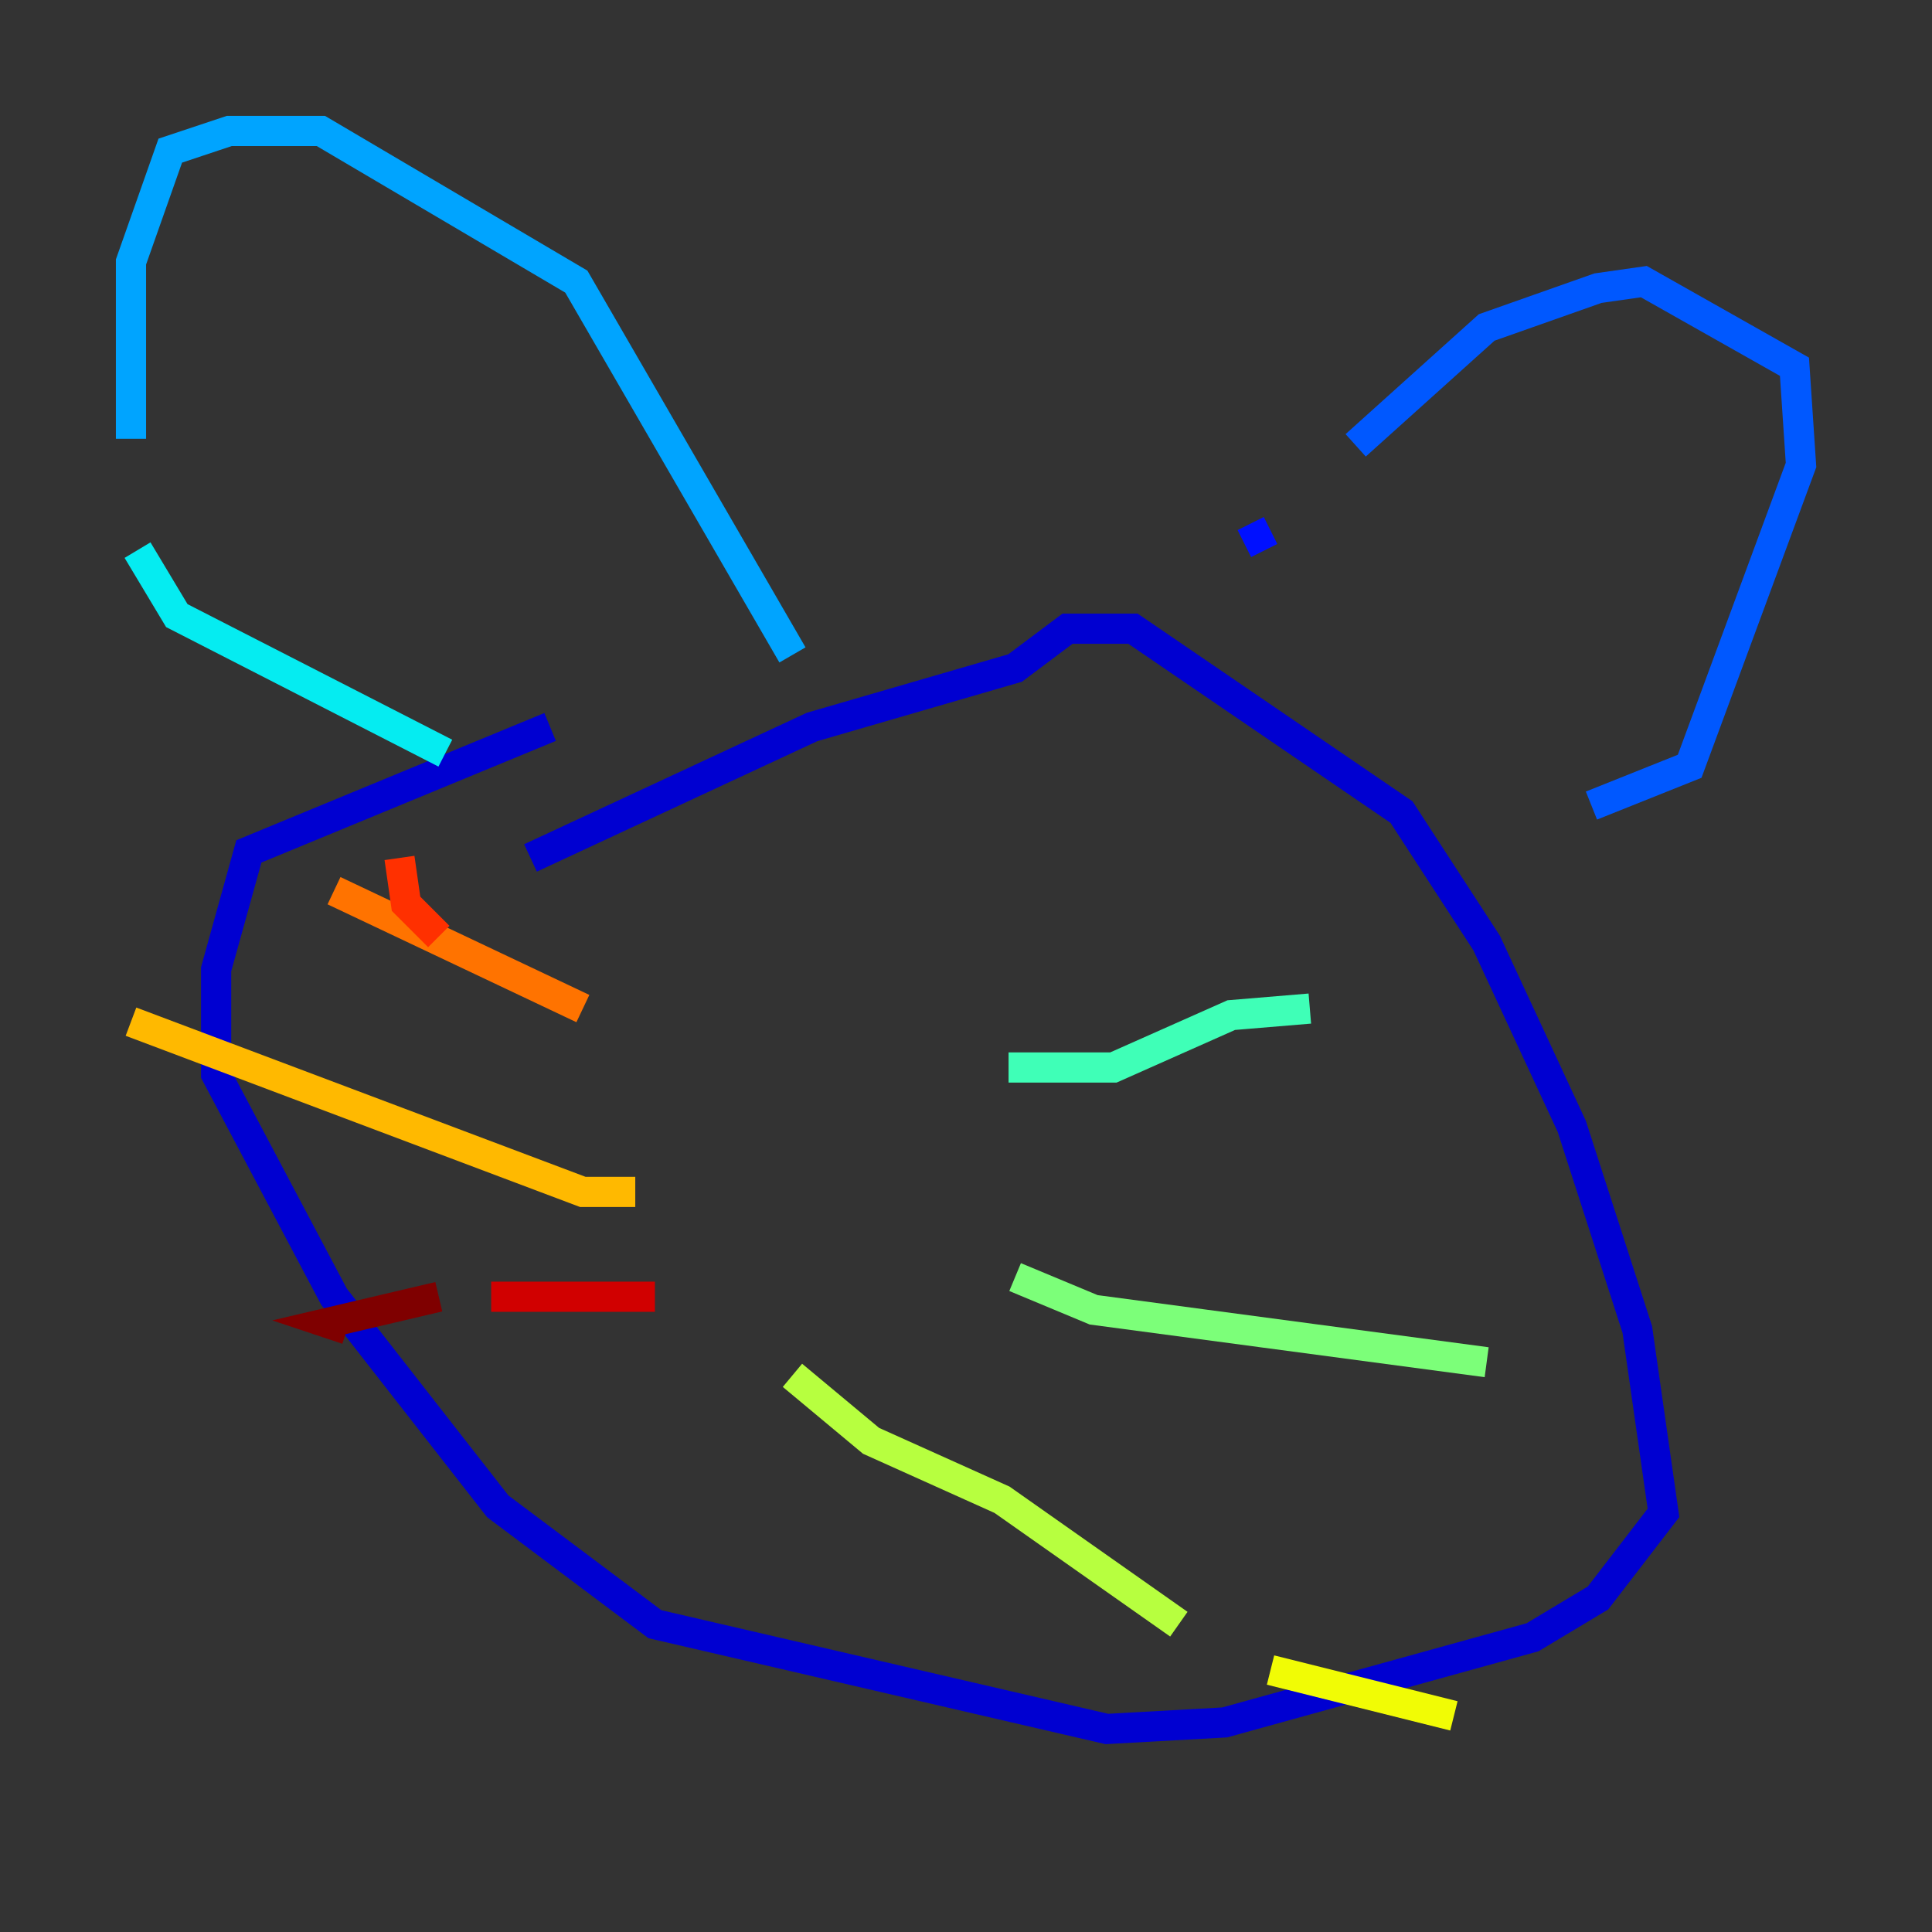<?xml version="1.0" encoding="utf-8" ?>
<svg baseProfile="tiny" height="128" version="1.2" viewBox="0,0,128,128" width="128" xmlns="http://www.w3.org/2000/svg" xmlns:ev="http://www.w3.org/2001/xml-events" xmlns:xlink="http://www.w3.org/1999/xlink"><rect x="0" y="0" width="128" height="128" fill="#333333" stroke="none"/><defs /><polyline fill="none" points="29.071,59.01 29.071,59.01" stroke="#00007f" stroke-width="2" /><polyline fill="none" points="35.146,56.841 53.803,48.163 67.254,44.258 70.725,41.654 75.064,41.654 92.854,53.803 98.495,62.481 104.136,74.63 108.475,88.081 110.21,100.231 105.871,105.871 101.532,108.475 81.139,114.115 73.329,114.549 43.39,107.607 32.976,99.797 22.129,85.912 14.319,71.159 14.319,64.217 16.488,56.407 36.447,48.163" stroke="#0000d1" stroke-width="2" /><polyline fill="none" points="82.441,36.014 84.176,35.146" stroke="#0010ff" stroke-width="2" /><polyline fill="none" points="89.817,29.505 98.495,21.695 105.871,19.091 108.909,18.658 118.888,24.298 119.322,30.807 111.946,50.766 105.437,53.37" stroke="#0058ff" stroke-width="2" /><polyline fill="none" points="52.502,43.39 38.183,18.658 21.261,8.678 15.186,8.678 11.281,9.98 8.678,17.356 8.678,29.071" stroke="#00a4ff" stroke-width="2" /><polyline fill="none" points="9.112,36.447 11.715,40.786 29.505,49.898" stroke="#05ecf1" stroke-width="2" /><polyline fill="none" points="66.82,70.725 73.763,70.725 81.573,67.254 86.78,66.82" stroke="#3fffb7" stroke-width="2" /><polyline fill="none" points="67.254,84.61 72.461,86.78 98.495,90.251" stroke="#7cff79" stroke-width="2" /><polyline fill="none" points="52.502,91.119 57.709,95.458 66.386,99.363 78.102,107.607" stroke="#b7ff3f" stroke-width="2" /><polyline fill="none" points="84.176,110.644 96.325,113.681" stroke="#f1fc05" stroke-width="2" /><polyline fill="none" points="42.088,78.969 38.617,78.969 8.678,67.688" stroke="#ffb900" stroke-width="2" /><polyline fill="none" points="38.617,66.82 22.129,59.01" stroke="#ff7300" stroke-width="2" /><polyline fill="none" points="26.468,56.841 26.902,59.878 29.071,62.047" stroke="#ff3000" stroke-width="2" /><polyline fill="none" points="43.39,85.912 32.542,85.912" stroke="#d10000" stroke-width="2" /><polyline fill="none" points="29.071,85.912 21.695,87.647 22.997,88.081" stroke="#7f0000" stroke-width="2" /></svg>